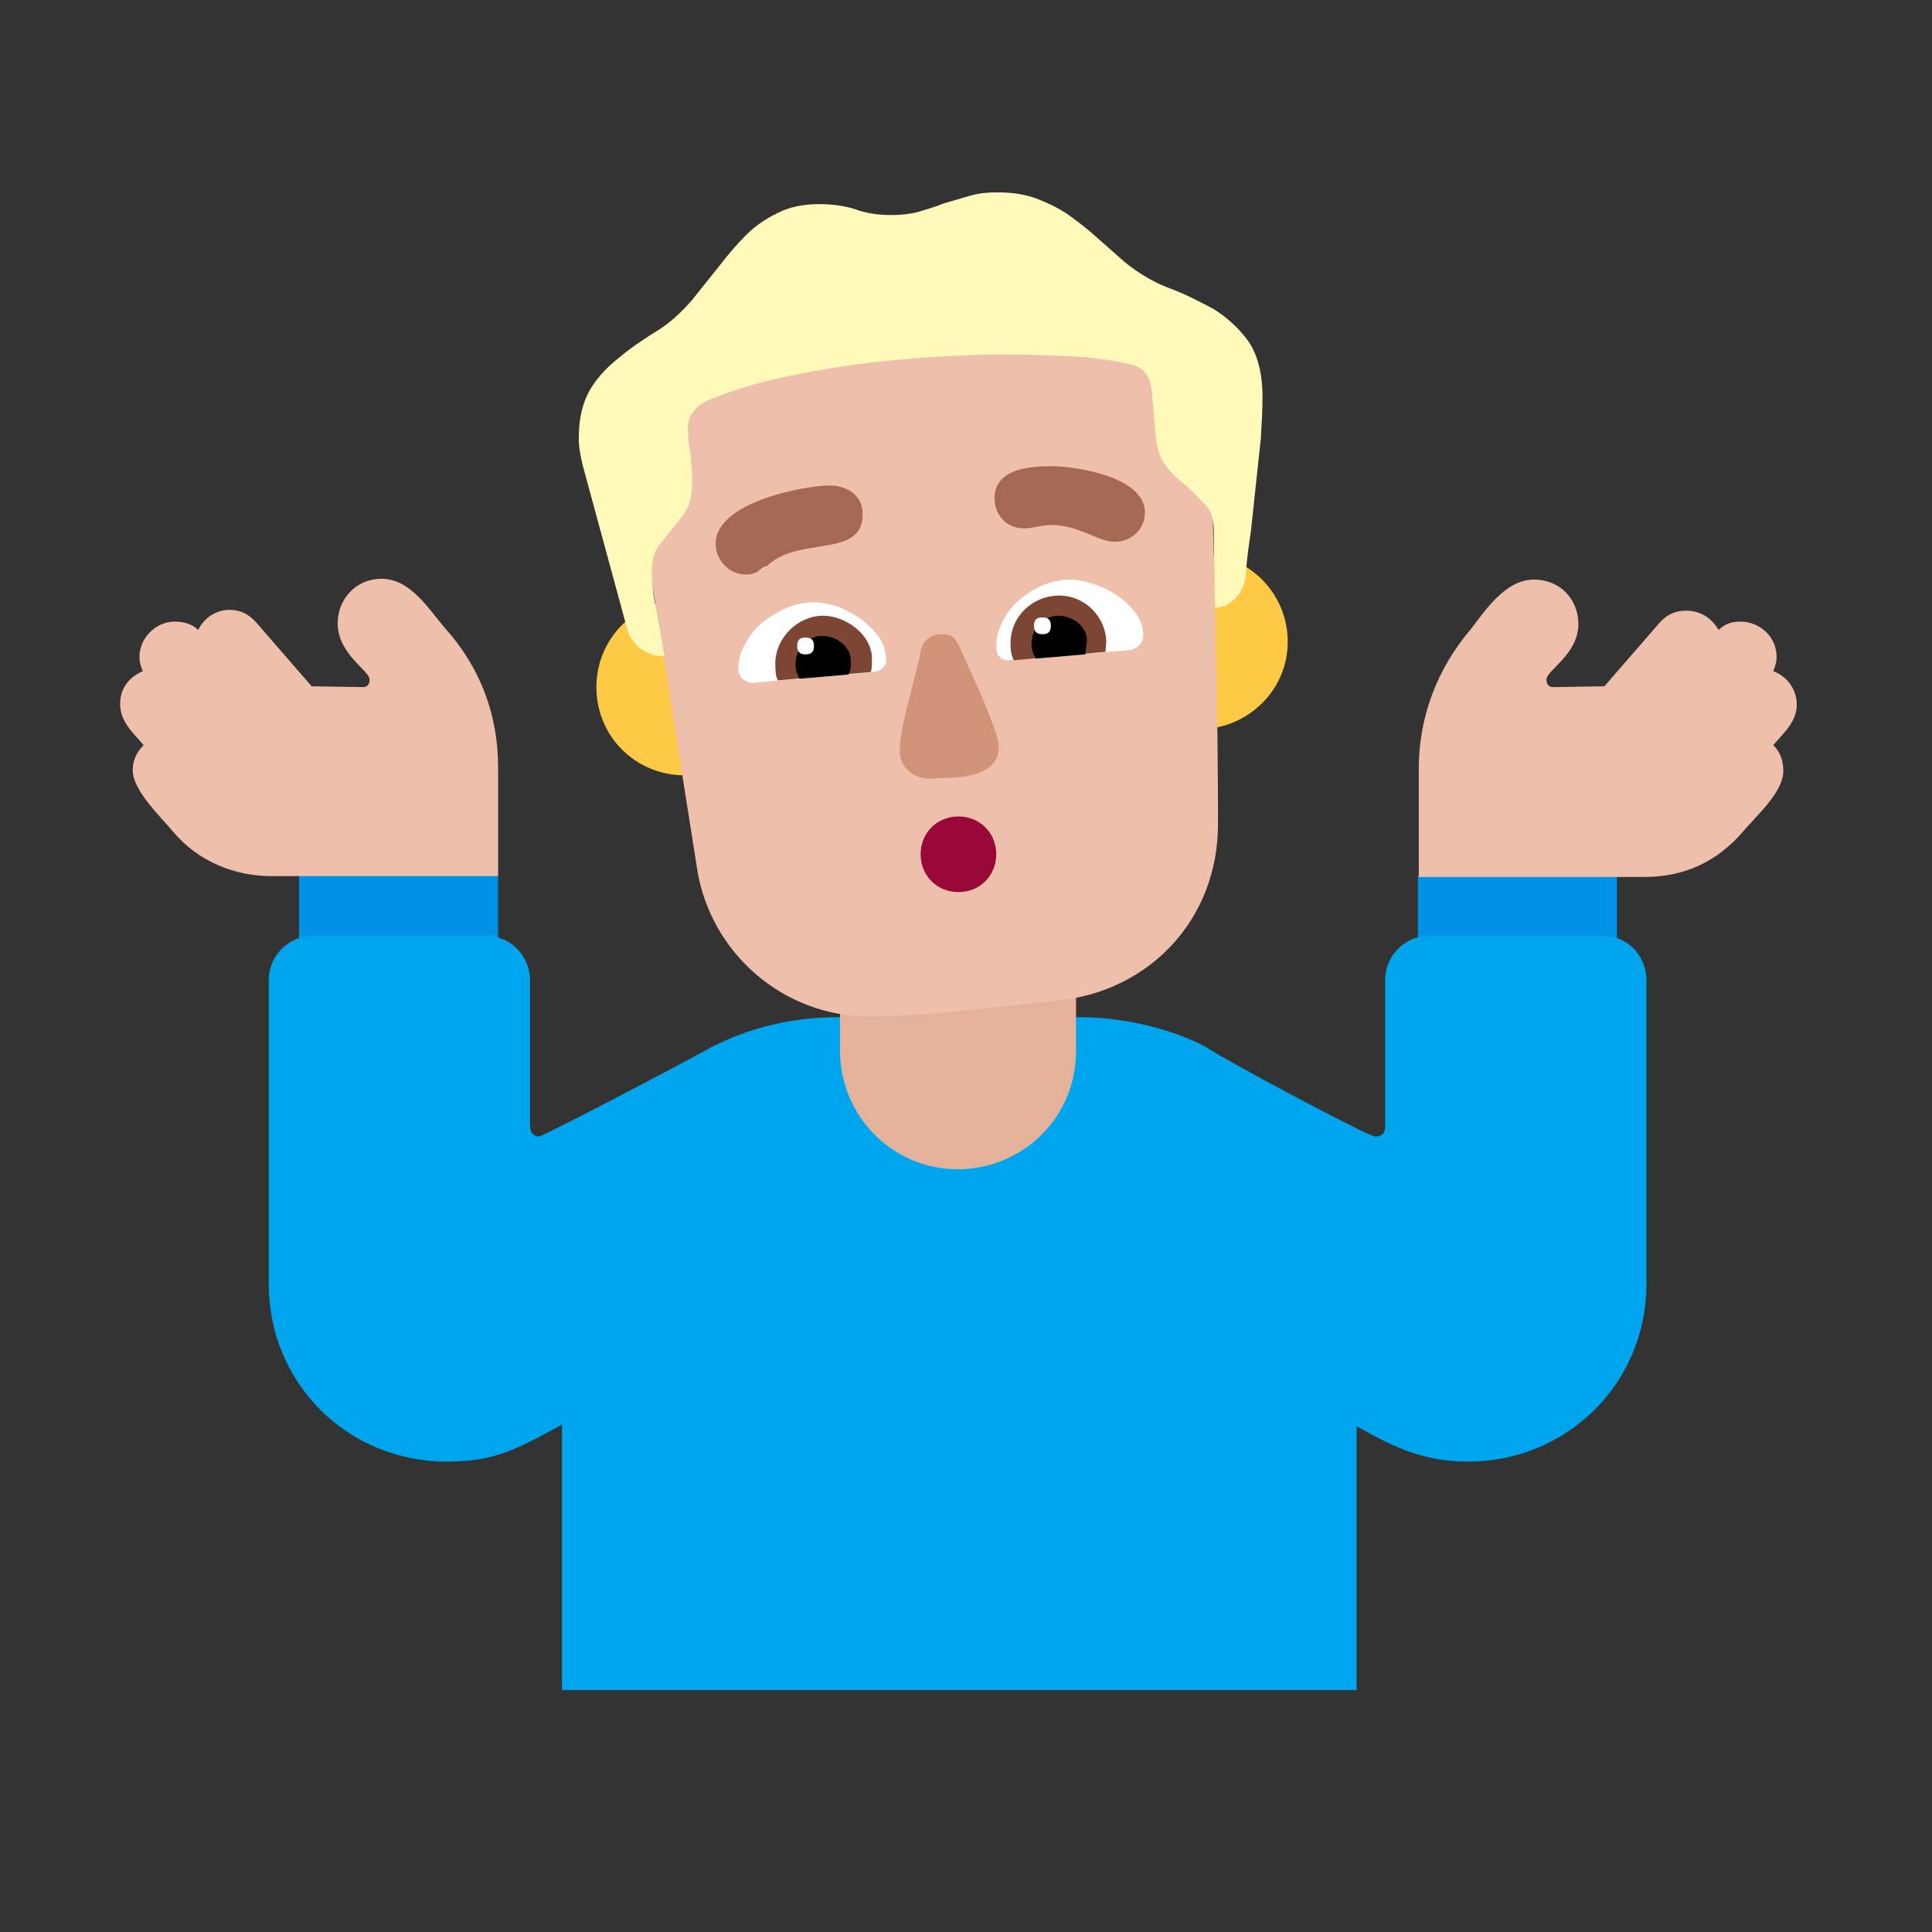 <svg version="1.1" xmlns="http://www.w3.org/2000/svg" viewBox="0 0 2300 2300"><rect x="0" y="0" width="2300" height="2300" fill="#333333" stroke="none"/><g transform="scale(1,-1) translate(-256, -1869)">
		<path d="M2181 709l0 117-118 37-119-37 0-117 237 0 z M849 709l0 117-123 39-114-39 0-117 237 0 z" fill="#0092E7"/>
		<path d="M1871-143l0 314c48-27 82-42 133-42 117 0 212 93 212 211l0 362c0 29-22 53-52 53l-206 0c-30 0-53-24-53-53l0-174c0-8-4-12-12-12-8 0-179 91-202 107-42 22-99 35-148 35l-291 0c-52 0-103-12-150-36-20-12-200-106-204-106-7 0-11 5-11 12l0 174c0 29-23 53-53 53l-205 0c-29 0-53-23-53-53l0-362c0-117 93-211 212-211 59 0 85 16 137 44l0-316 946 0 z" fill="#00A6ED"/>
		<path d="M2214 825c47 0 86 18 117 54 16 19 48 47 48 72 0 13-4 23-12 31 13 15 28 28 28 48 0 19-12 34-28 40 3 7 4 12 4 17 0 25-21 42-43 42-11 0-19-3-26-10-9 15-22 23-39 23-13 0-23-5-31-14l-66-76-61-1c-5 0-8 3-8 9 0 11 38 30 38 66 0 29-21 53-53 53-34 0-58-37-75-59-41-48-62-106-62-166l0-129 269 0 z M849 826l0 129c0 63-21 119-63 166-20 23-41 59-76 59-30 0-52-24-52-53 0-37 38-56 38-67 0-6-3-9-8-9l-61 1-66 76c-9 10-19 15-32 15-15 0-30-9-37-24-7 7-17 10-28 10-22 0-42-19-42-42 0-5 1-10 4-17-16-7-27-20-27-39 0-21 15-34 28-49-9-9-13-19-13-30 0-24 33-55 48-73 30-36 74-53 117-53l270 0 z" fill="#EEBFAA"/>
		<path d="M1396 477c76 0 141 60 141 141l0 166c0 76-61 140-141 140-77 0-140-62-140-140l0-166c0-77 62-141 140-141 z" fill="#E4B29A"/>
		<path d="M1071 946c57 0 104 47 104 105 0 56-45 105-104 105-57 0-105-46-105-105 0-59 47-105 105-105 z M1684 1001c56 0 105 45 105 104 0 59-48 105-105 105-57 0-104-47-104-105 0-55 44-104 104-104 z" fill="#FECA46"/>
		<path d="M1290 659c71 0 157 12 226 19 108 11 190 96 190 210 0 124-3 235-6 359-3 168-140 304-309 304-27 0-55-3-83-6-159-16-282-144-282-307 0-17 1-33 4-49l56-355c16-100 103-175 204-175 z" fill="#EEBFAA"/>
		<path d="M1144 1185c5 0 9 1 13 3 5 3 7 7 12 7 37 37 114 8 114 62 0 24-21 34-39 34-31 0-136-20-136-69 0-21 17-37 36-37 z M1583 1224c21 0 36 16 36 35 0 43-84 55-111 55-26 0-68-3-68-38 0-19 13-36 35-36 11 0 21 4 32 4 34 0 56-20 76-20 z" fill="#A56953"/>
		<path d="M1152 1056l145 13c3 1 7 2 10 5 3 3 4 6 4 9 0 9-3 18-8 27-6 8-13 15-22 22-9 6-18 11-28 15-10 3-19 5-28 5-10 0-20-2-31-6-11-5-20-10-29-17-9-7-16-16-21-25-6-10-9-20-9-31 0-5 2-10 6-13 3-2 7-4 11-4 z M1455 1083l146 12c5 1 9 3 12 7 3 3 4 7 4 11 0 9-3 18-9 26-6 8-13 15-22 21-9 6-19 11-29 14-10 3-19 5-27 5-10 0-20-2-31-6-11-5-20-10-28-17-9-7-16-16-21-26-5-10-8-20-8-31 0-5 1-9 4-12 2-2 6-4 9-4 z" fill="#FFFFFF"/>
		<path d="M1182 1059l111 10 1 8 0 8c0 29-32 51-58 51-30 0-57-26-57-57 0-5 0-15 3-20 z M1463 1083l109 10 1 11c0 30-25 56-56 56-31 0-58-24-58-57 0-8 1-15 4-20 z" fill="#7D4533"/>
		<path d="M1208 1061l58 5c3 5 3 9 3 16 0 18-18 30-34 30-18 0-32-15-32-34 0-6 2-12 5-17 z M1489 1085l59 5 2 16c0 18-18 30-34 30-18 0-32-15-32-34 0-6 2-12 5-17 z" fill="#000000"/>
		<path d="M1215 1090c7 0 10 3 10 10 0 7-3 10-10 10-7 0-10-3-10-10 0-7 3-10 10-10 z M1497 1114c7 0 10 3 10 10 0 7-3 10-10 10-7 0-10-3-10-10 0-7 3-10 10-10 z" fill="#FFFFFF"/>
		<path d="M1047 1088l-9 51c-4 18-6 35-6 51 0 12 3 22 8 29l16 20c6 7 12 14 17 23 5 8 7 20 7 35 0 11-1 21-2 32-2 10-3 20-3 31 0 7 2 14 7 20 4 5 9 9 16 12 24 10 51 19 82 26 30 7 61 12 93 17 31 4 63 7 94 9 31 2 59 3 86 3 24 0 49-1 74-2 25-1 49-4 72-9 17-3 26-13 28-31l5-56c1-15 6-27 13-36 7-9 15-16 24-23 8-7 15-15 22-22 7-7 10-18 10-31 0-15 0-31 1-46 0-15 0-31 1-46 10 1 18 6 25 13 6 7 10 16 11 26 1 15 3 32 6 51l12 112c1 18 2 34 2 49 0 29-6 51-17 67-11 15-25 28-41 38-17 9-34 18-53 25-19 7-37 18-53 31l-34 30c-11 10-23 19-34 27-12 8-25 14-38 19-14 5-29 7-46 7-11 0-22-1-32-4l-31-9c-10-4-20-7-30-10-11-3-22-4-33-4-15 0-30 2-43 7-13 4-27 6-42 6-19 0-35-3-49-10-15-7-28-16-39-27-11-11-22-24-32-37l-32-40c-13-15-27-28-42-37-16-10-31-20-44-31-14-11-26-23-35-38-9-15-14-34-14-59 0-10 2-21 5-33l53-195c3-9 8-17 17-23 7-5 15-8 23-8l4 0 z" fill="#FFF9BA"/>
		<path d="M1397 807c25 0 45 19 45 45 0 25-19 45-45 45-25 0-45-19-45-45 0-25 19-45 45-45 z" fill="#990839"/>
		<path d="M1362 942l24 1c29 1 59 8 59 37 0 14-20 60-35 93-16 35-16 41-33 41-13 0-22-7-25-20-5-29-25-91-25-118 0-21 17-34 35-34 z" fill="#D19479"/>
	</g></svg>
